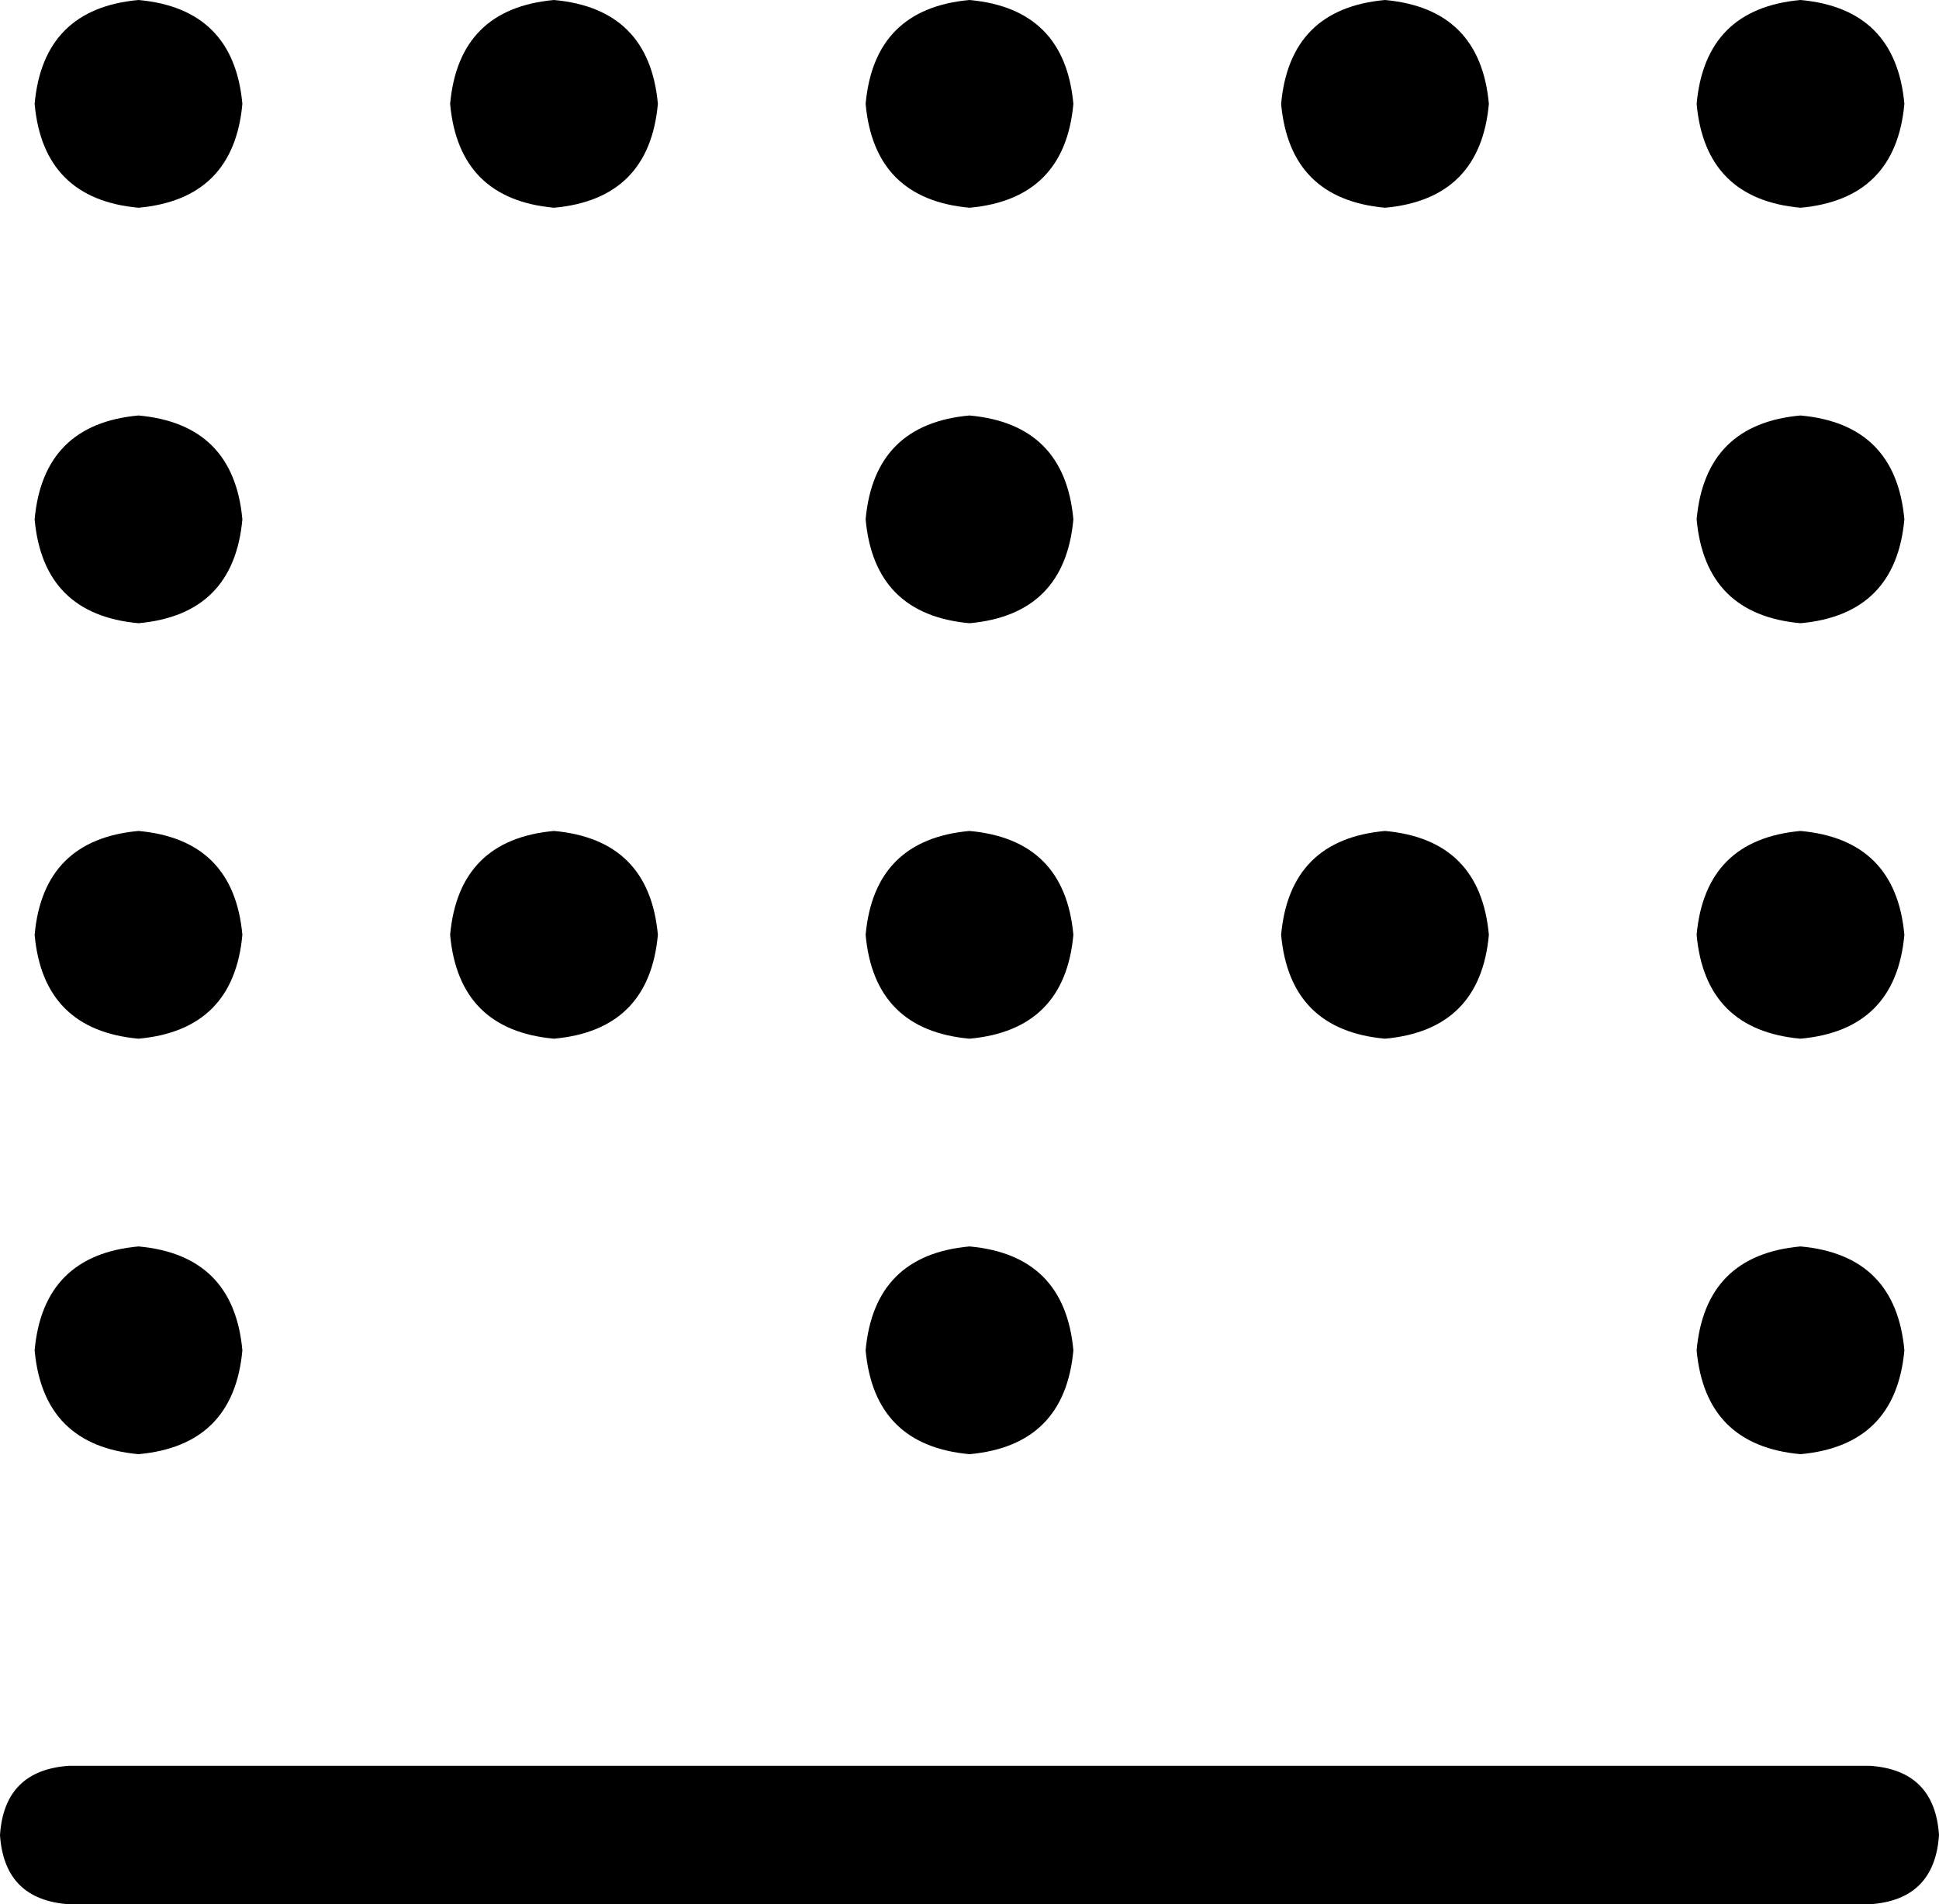 <svg xmlns="http://www.w3.org/2000/svg" viewBox="0 0 448 440">
    <path d="M 448 424 Q 447 439 432 440 L 16 440 Q 1 439 0 424 Q 1 409 16 408 L 432 408 Q 447 409 448 424 L 448 424 Z M 392 312 Q 394 290 416 288 Q 438 290 440 312 Q 438 334 416 336 Q 394 334 392 312 L 392 312 Z M 56 312 Q 54 334 32 336 Q 10 334 8 312 Q 10 290 32 288 Q 54 290 56 312 L 56 312 Z M 200 312 Q 202 290 224 288 Q 246 290 248 312 Q 246 334 224 336 Q 202 334 200 312 L 200 312 Z M 440 120 Q 438 142 416 144 Q 394 142 392 120 Q 394 98 416 96 Q 438 98 440 120 L 440 120 Z M 8 120 Q 10 98 32 96 Q 54 98 56 120 Q 54 142 32 144 Q 10 142 8 120 L 8 120 Z M 248 120 Q 246 142 224 144 Q 202 142 200 120 Q 202 98 224 96 Q 246 98 248 120 L 248 120 Z M 392 216 Q 394 194 416 192 Q 438 194 440 216 Q 438 238 416 240 Q 394 238 392 216 L 392 216 Z M 56 216 Q 54 238 32 240 Q 10 238 8 216 Q 10 194 32 192 Q 54 194 56 216 L 56 216 Z M 200 216 Q 202 194 224 192 Q 246 194 248 216 Q 246 238 224 240 Q 202 238 200 216 L 200 216 Z M 440 24 Q 438 46 416 48 Q 394 46 392 24 Q 394 2 416 0 Q 438 2 440 24 L 440 24 Z M 8 24 Q 10 2 32 0 Q 54 2 56 24 Q 54 46 32 48 Q 10 46 8 24 L 8 24 Z M 248 24 Q 246 46 224 48 Q 202 46 200 24 Q 202 2 224 0 Q 246 2 248 24 L 248 24 Z M 296 216 Q 298 194 320 192 Q 342 194 344 216 Q 342 238 320 240 Q 298 238 296 216 L 296 216 Z M 344 24 Q 342 46 320 48 Q 298 46 296 24 Q 298 2 320 0 Q 342 2 344 24 L 344 24 Z M 104 24 Q 106 2 128 0 Q 150 2 152 24 Q 150 46 128 48 Q 106 46 104 24 L 104 24 Z M 152 216 Q 150 238 128 240 Q 106 238 104 216 Q 106 194 128 192 Q 150 194 152 216 L 152 216 Z"/>
</svg>
